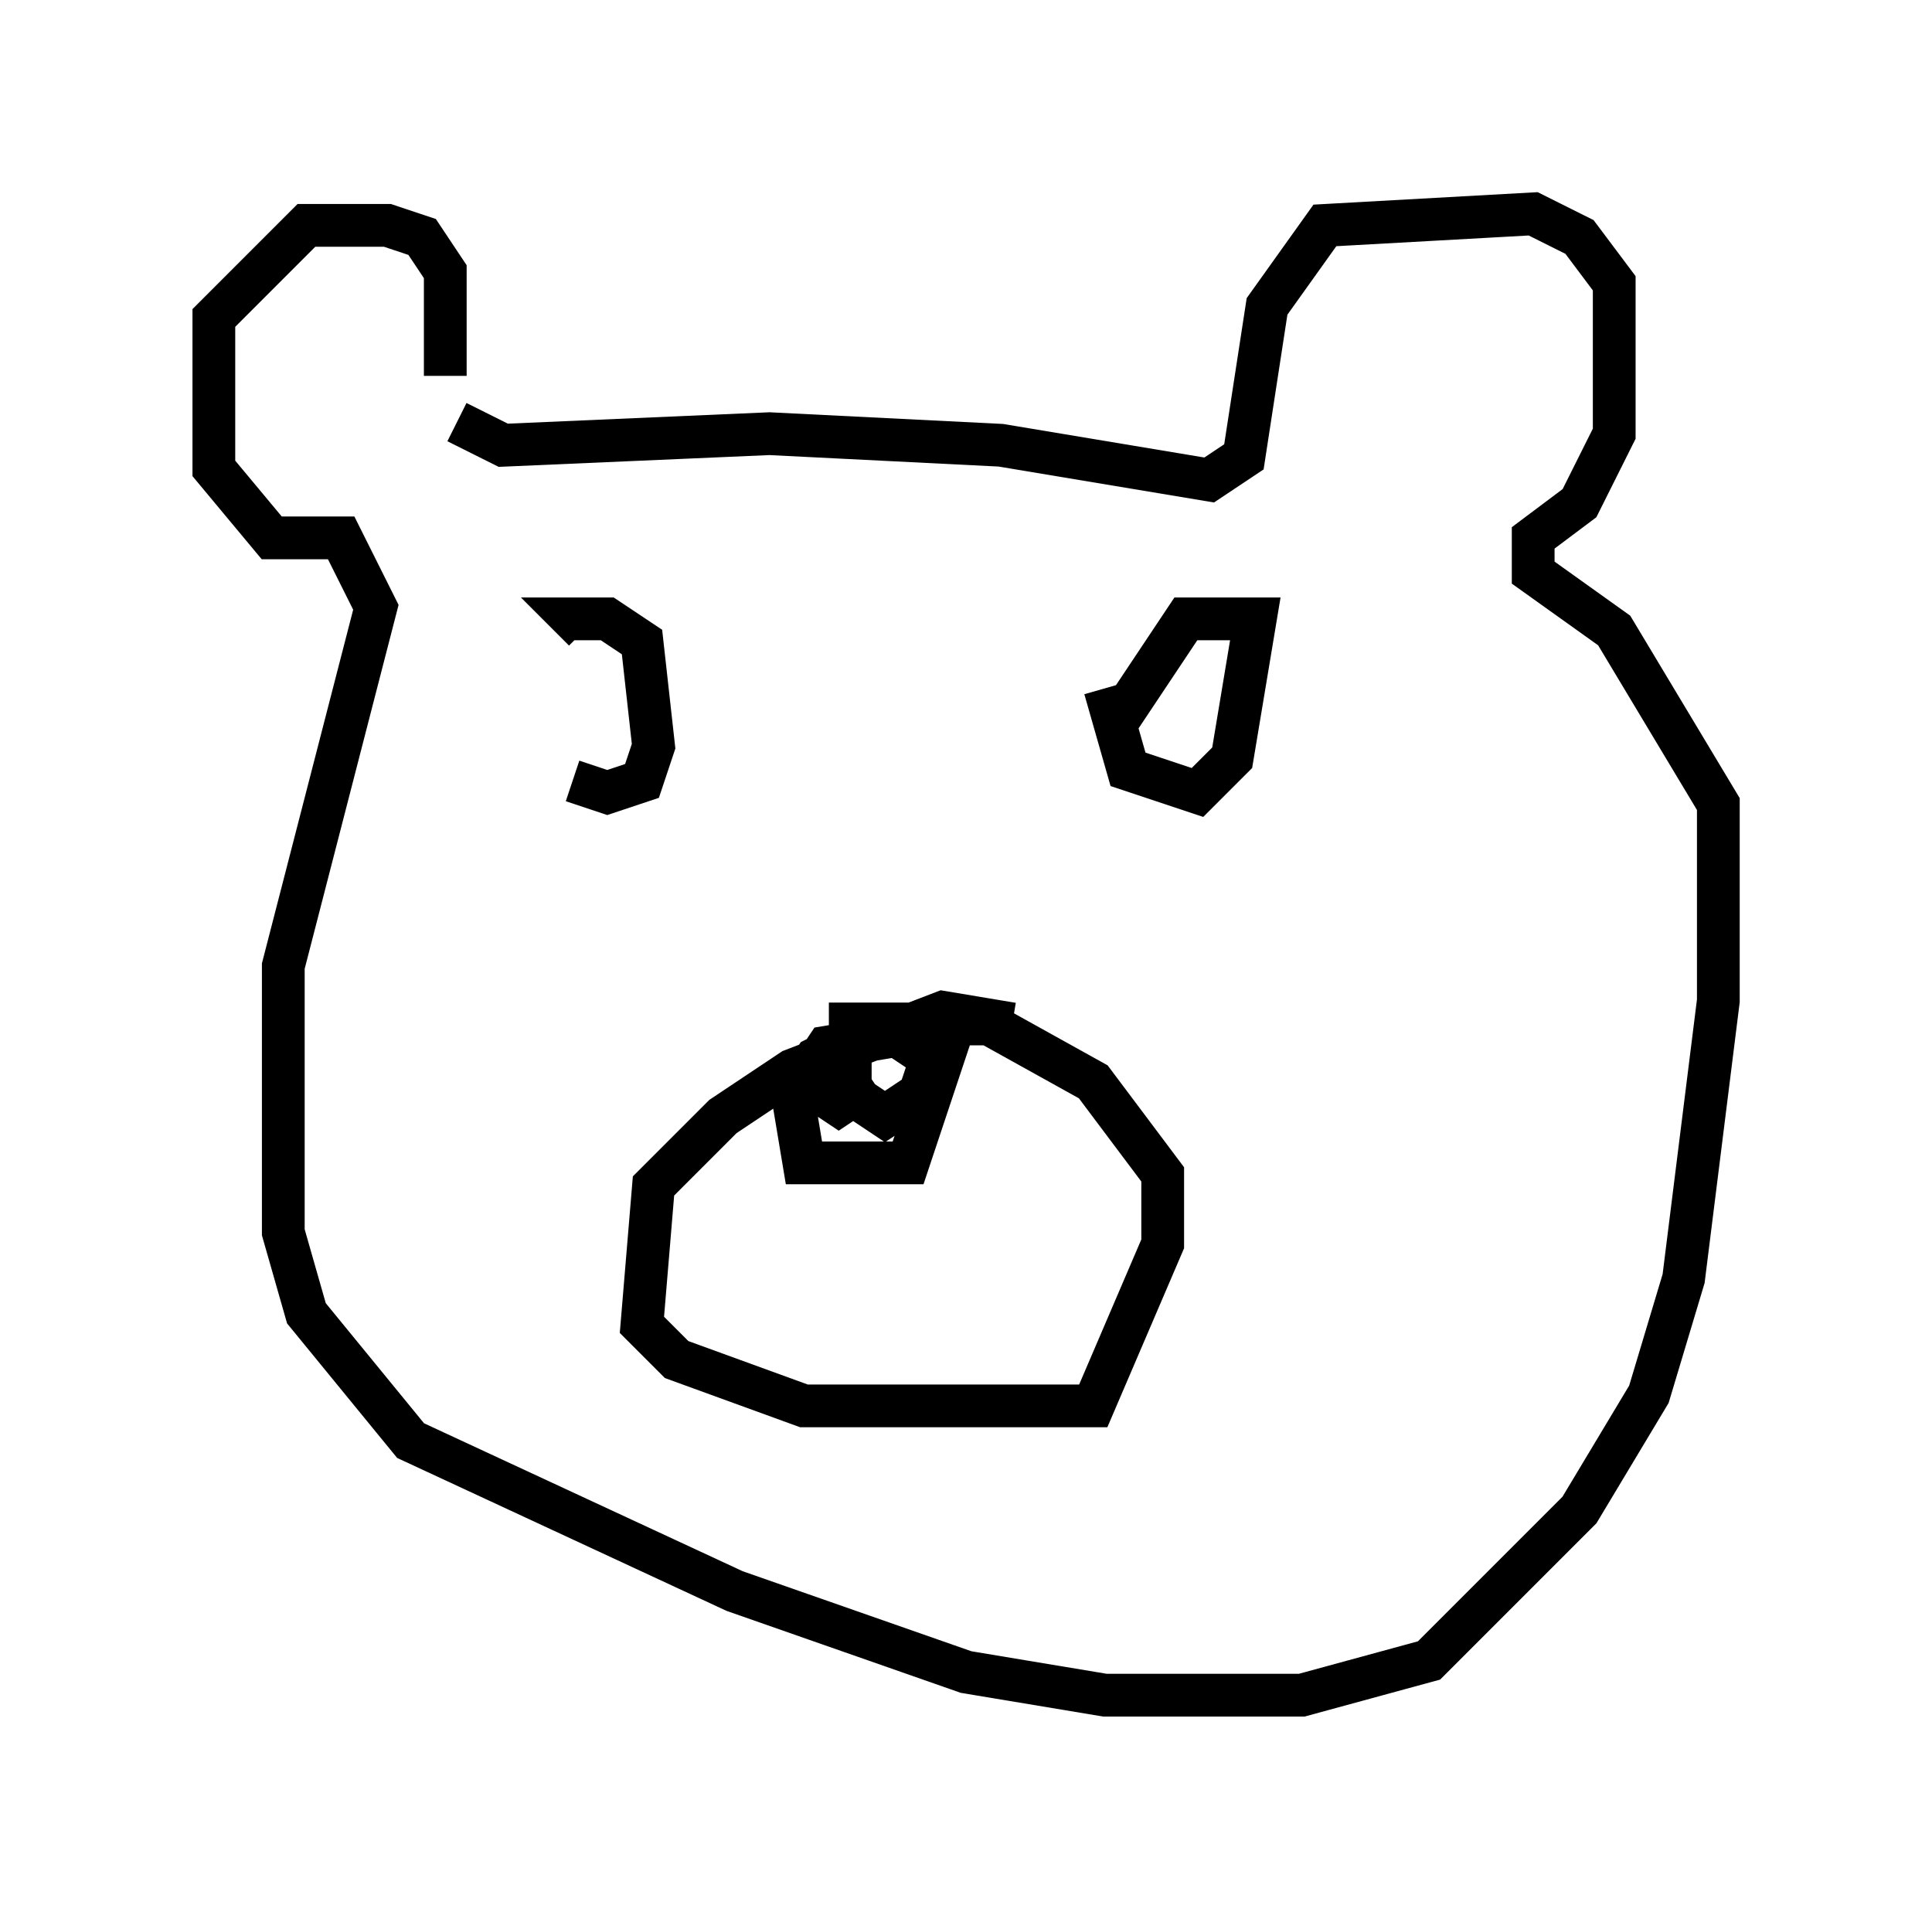 <?xml version="1.0" encoding="utf-8" ?>
<svg baseProfile="full" height="44.641" version="1.1" width="45.182" xmlns="http://www.w3.org/2000/svg" xmlns:ev="http://www.w3.org/2001/xml-events" xmlns:xlink="http://www.w3.org/1999/xlink"><defs /><rect fill="white" height="44.641" width="45.182" x="0" y="0" /><path d="M13.931, 15.555 m-0.541, 2.706 l0.812, 0.271 0.812, -0.271 l0.271, -0.812 -0.271, -2.436 l-0.812, -0.541 -0.812, 0.0 l0.271, 0.271 m12.178, 1.353 l0.541, 1.894 1.624, 0.541 l0.812, -0.812 0.541, -3.248 l-1.624, 0.0 -1.624, 2.436 m-2.436, 7.036 l-1.624, -0.271 -3.518, 1.353 l-1.624, 1.083 -1.624, 1.624 l-0.271, 3.248 0.812, 0.812 l2.977, 1.083 6.766, 0.0 l1.624, -3.789 0.0, -1.624 l-1.624, -2.165 -2.436, -1.353 l-2.436, 0.0 -1.624, 0.812 l-0.541, 0.812 0.271, 1.624 l2.436, 0.0 1.083, -3.248 l-2.436, 0.0 0.0, 1.624 l0.812, 0.541 0.812, -0.541 l0.271, -0.812 -0.812, -0.541 l-1.624, 0.271 -0.541, 0.812 l0.812, 0.541 0.812, -0.541 m-10.013, -16.509 l0.0, -2.436 -0.541, -0.812 l-0.812, -0.271 -1.894, 0.0 l-2.165, 2.165 0.0, 3.518 l1.353, 1.624 1.624, 0.0 l0.812, 1.624 -2.165, 8.39 l0.0, 6.225 0.541, 1.894 l2.436, 2.977 7.578, 3.518 l5.413, 1.894 3.248, 0.541 l4.601, 0.0 2.977, -0.812 l3.518, -3.518 1.624, -2.706 l0.812, -2.706 0.812, -6.495 l0.0, -4.601 -2.436, -4.059 l-1.894, -1.353 0.0, -0.812 l1.083, -0.812 0.812, -1.624 l0.0, -3.518 -0.812, -1.083 l-1.083, -0.541 -4.871, 0.271 l-1.353, 1.894 -0.541, 3.518 l-0.812, 0.541 -4.871, -0.812 l-5.413, -0.271 -6.225, 0.271 l-1.083, -0.541 " fill="none" stroke="black" stroke-width="1" /></svg>